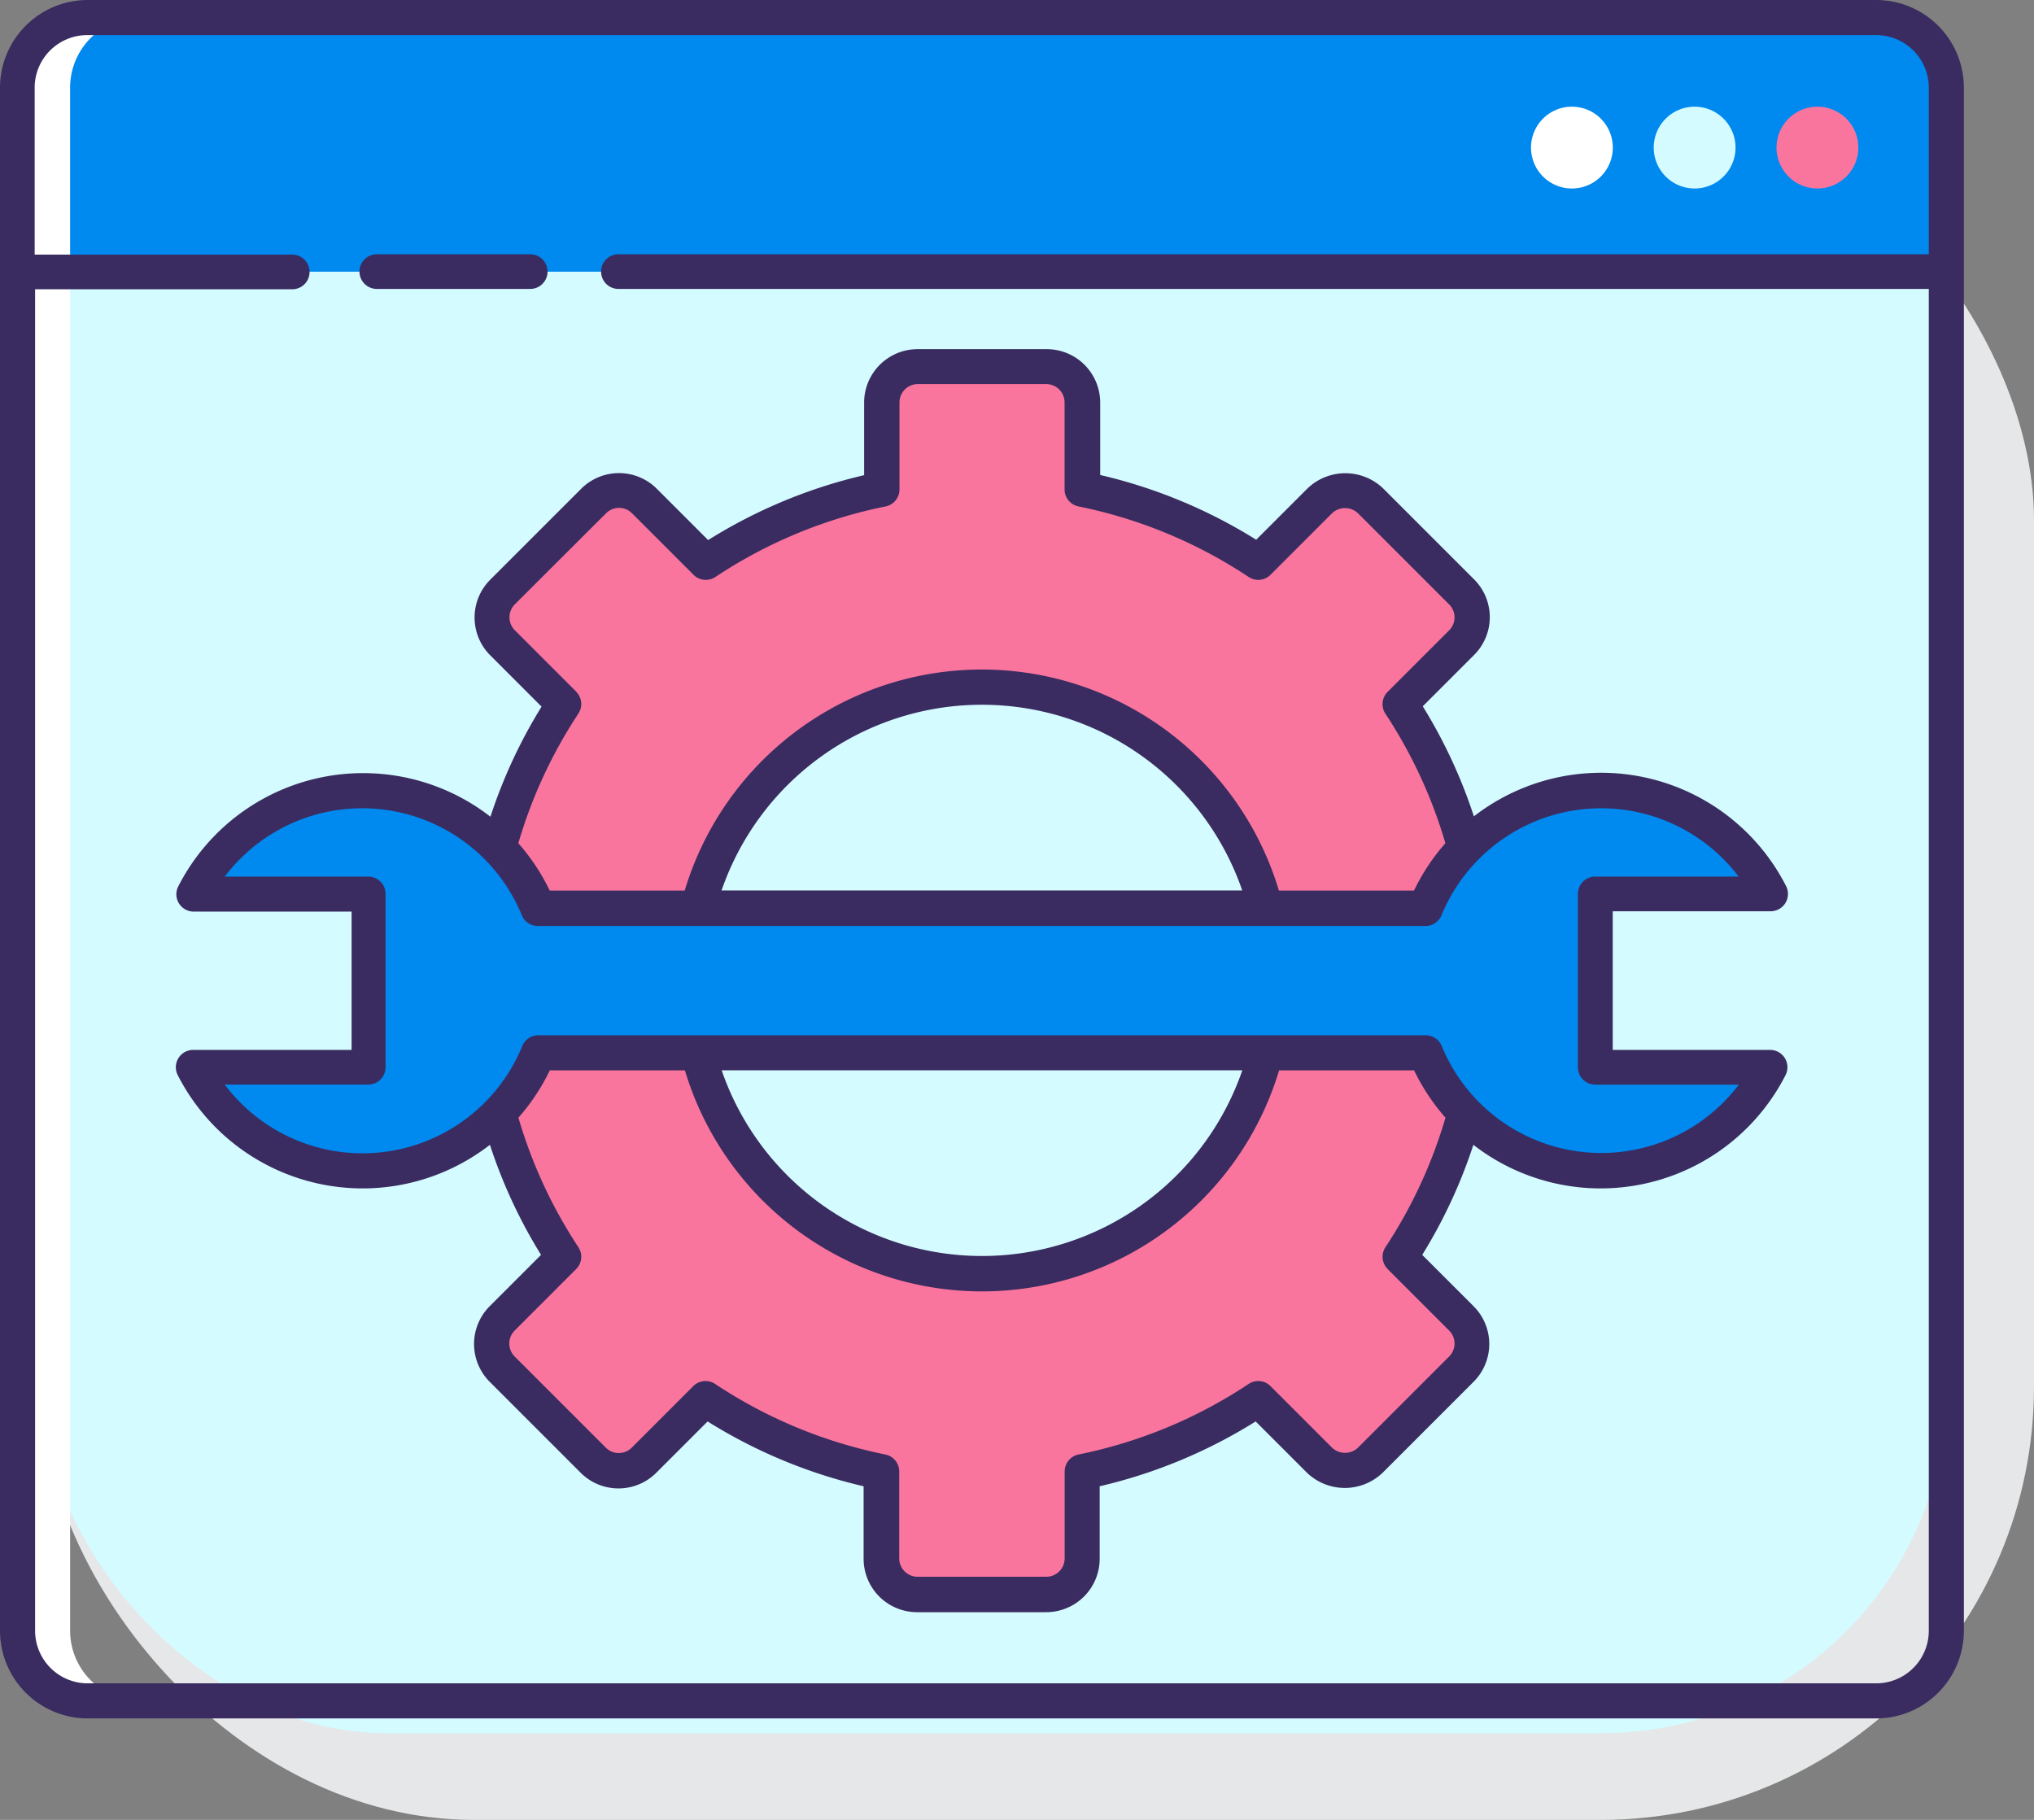 <svg id="icon-software_engineer-4930" data-name="icon-software engineer-4930" xmlns="http://www.w3.org/2000/svg" width="23.47" height="21" viewBox="0 0 23.47 21">
  <rect x="0" y="0" width="23.47" height="21" fill="#808080" stroke="none"/>
  <rect id="Rectangle_23" data-name="Rectangle 23" width="23" height="20" rx="5" transform="translate(0.47 1)" fill="#e6e7e8"/>
  <rect id="Rectangle_24" data-name="Rectangle 24" width="22" height="20" rx="4" transform="translate(0.47)" fill="#d4fbff"/>
  <path id="Path_42" data-name="Path 42" d="M34.884,37.807a5.761,5.761,0,0,0-.752,1.657,2.2,2.2,0,0,1,.46.7h1.839a3.381,3.381,0,0,1,6.556,0h1.839a2.2,2.2,0,0,1,.46-.7,5.766,5.766,0,0,0-.752-1.657l.708-.708a.414.414,0,0,0,0-.585l-1.051-1.051a.414.414,0,0,0-.585,0l-.708.708a5.751,5.751,0,0,0-2.032-.844v-1a.414.414,0,0,0-.414-.414H38.966a.414.414,0,0,0-.414.414v1a5.752,5.752,0,0,0-2.032.843l-.708-.708a.414.414,0,0,0-.585,0l-1.051,1.051a.414.414,0,0,0,0,.585Z" transform="translate(-28.378 -29.682)" fill="#fa759e"/>
  <path id="Path_43" data-name="Path 43" d="M44.534,75.4a5.766,5.766,0,0,0,.752-1.657,2.2,2.2,0,0,1-.46-.7H42.987a3.381,3.381,0,0,1-6.556,0H34.592a2.2,2.2,0,0,1-.46.7,5.76,5.76,0,0,0,.752,1.657l-.708.708a.414.414,0,0,0,0,.585l1.051,1.051a.414.414,0,0,0,.585,0l.708-.708a5.752,5.752,0,0,0,2.032.843v1a.414.414,0,0,0,.414.414h1.486a.414.414,0,0,0,.414-.414v-1a5.751,5.751,0,0,0,2.032-.843l.708.708a.414.414,0,0,0,.585,0l1.051-1.051a.414.414,0,0,0,0-.585Z" transform="translate(-28.378 -60.895)" fill="#fa759e"/>
  <path id="Path_44" data-name="Path 44" d="M33.212,59.262h2.021a2.193,2.193,0,0,0-3.98.166H21.018a2.193,2.193,0,0,0-3.98-.166h2.021v2H17.038a2.193,2.193,0,0,0,3.98-.166H31.252a2.193,2.193,0,0,0,3.98.166H33.212Z" transform="translate(-14.805 -48.95)" fill="#0089ef"/>
  <path id="Path_45" data-name="Path 45" d="M28.447,14H7.809A.809.809,0,0,0,7,14.809v2.124H29.256V14.809A.809.809,0,0,0,28.447,14Z" transform="translate(-6.798 -13.798)" fill="#0089ef"/>
  <path id="Path_46" data-name="Path 46" d="M7.607,32.614V14.809A.809.809,0,0,1,8.416,14H7.809A.809.809,0,0,0,7,14.809V32.614a.809.809,0,0,0,.809.809h.607A.809.809,0,0,1,7.607,32.614Z" transform="translate(-6.798 -13.798)" fill="#fff"/>
  <path id="Path_47" data-name="Path 47" d="M93.8,19.083a.472.472,0,1,0,.472.472A.472.472,0,0,0,93.8,19.083Z" transform="translate(-75.662 -17.852)" fill="#fff"/>
  <path id="Path_48" data-name="Path 48" d="M100.8,19.083a.472.472,0,1,0,.472.472.472.472,0,0,0-.472-.472Z" transform="translate(-81.246 -17.852)" fill="#d4fbff"/>
  <path id="Path_49" data-name="Path 49" d="M107.8,19.083a.472.472,0,1,0,.472.472.472.472,0,0,0-.472-.472Z" transform="translate(-86.829 -17.852)" fill="#fa759e"/>
  <path id="Path_50" data-name="Path 50" d="M34.434,39.4a.2.2,0,0,0,.18-.295,2.395,2.395,0,0,0-3.6-.8,5.892,5.892,0,0,0-.59-1.27l.593-.593a.616.616,0,0,0,0-.871l-1.051-1.051a.631.631,0,0,0-.871,0l-.593.593a5.925,5.925,0,0,0-1.8-.747V33.53a.617.617,0,0,0-.616-.616H24.594a.617.617,0,0,0-.616.616v.838a5.922,5.922,0,0,0-1.8.749l-.593-.593a.617.617,0,0,0-.871,0l-1.051,1.051a.617.617,0,0,0,0,.871l.593.593a5.892,5.892,0,0,0-.59,1.27,2.395,2.395,0,0,0-3.6.8.2.2,0,0,0,.18.295h1.818V41H16.24a.2.2,0,0,0-.18.295,2.395,2.395,0,0,0,3.6.8,5.885,5.885,0,0,0,.59,1.27l-.593.593a.617.617,0,0,0,0,.871l1.051,1.051a.617.617,0,0,0,.871,0l.593-.593a5.917,5.917,0,0,0,1.8.748v.837a.617.617,0,0,0,.616.616H26.08a.617.617,0,0,0,.616-.616v-.837a5.915,5.915,0,0,0,1.8-.748l.593.593a.631.631,0,0,0,.871,0l1.051-1.051a.616.616,0,0,0,0-.871l-.593-.593a5.886,5.886,0,0,0,.59-1.27,2.395,2.395,0,0,0,3.6-.8.2.2,0,0,0-.18-.295H32.616V39.4ZM20.656,36.866l-.708-.708a.212.212,0,0,1,0-.3L21,34.808a.211.211,0,0,1,.3,0l.708.708a.2.2,0,0,0,.255.026,5.527,5.527,0,0,1,1.961-.813.2.2,0,0,0,.162-.2v-1a.212.212,0,0,1,.211-.212H26.08a.212.212,0,0,1,.211.212v1a.2.2,0,0,0,.162.2,5.525,5.525,0,0,1,1.961.813.2.2,0,0,0,.255-.026l.708-.708a.217.217,0,0,1,.3,0l1.051,1.051a.211.211,0,0,1,0,.3l-.708.708a.2.2,0,0,0-.026.255,5.538,5.538,0,0,1,.691,1.493,2.4,2.4,0,0,0-.362.546H28.764a3.579,3.579,0,0,0-6.856,0H20.35a2.4,2.4,0,0,0-.362-.546,5.532,5.532,0,0,1,.691-1.493.2.2,0,0,0-.024-.255Zm7.686,2.294H22.333a3.177,3.177,0,0,1,6.008,0Zm1.678,4.37.708.708a.211.211,0,0,1,0,.3l-1.051,1.051a.217.217,0,0,1-.3,0l-.708-.708a.2.2,0,0,0-.255-.026,5.518,5.518,0,0,1-1.96.813.2.2,0,0,0-.162.2v1a.212.212,0,0,1-.211.211H24.594a.212.212,0,0,1-.211-.211v-1a.2.2,0,0,0-.162-.2,5.519,5.519,0,0,1-1.961-.813.2.2,0,0,0-.255.026l-.708.708a.211.211,0,0,1-.3,0l-1.051-1.051a.212.212,0,0,1,0-.3l.708-.708a.2.2,0,0,0,.026-.255,5.529,5.529,0,0,1-.691-1.493,2.4,2.4,0,0,0,.362-.546H21.91a3.579,3.579,0,0,0,6.856,0h1.558a2.4,2.4,0,0,0,.362.546,5.533,5.533,0,0,1-.691,1.492.2.2,0,0,0,.025.255Zm-7.686-2.295h6.008a3.177,3.177,0,0,1-6.008,0Zm10.081.166h1.656a1.991,1.991,0,0,1-3.428-.445.2.2,0,0,0-.187-.125H20.22a.2.2,0,0,0-.187.125A1.991,1.991,0,0,1,16.6,41.4h1.656a.2.2,0,0,0,.2-.2v-2a.2.2,0,0,0-.2-.2H16.6a1.991,1.991,0,0,1,3.428.445.2.2,0,0,0,.187.125H30.454a.2.2,0,0,0,.187-.125,1.991,1.991,0,0,1,3.428-.445H32.414a.2.2,0,0,0-.2.2v2A.2.2,0,0,0,32.414,41.4Z" transform="translate(-14.007 -28.885)" fill="#3a2c60"/>
  <path id="Path_51" data-name="Path 51" d="M26.7,27.9h1.77a.2.2,0,0,0,0-.4H26.7a.2.2,0,0,0,0,.4Z" transform="translate(-22.352 -24.566)" fill="#3a2c60"/>
  <path id="Path_52" data-name="Path 52" d="M27.649,13H7.012A1.013,1.013,0,0,0,6,14.012V31.817a1.013,1.013,0,0,0,1.012,1.012H27.649a1.013,1.013,0,0,0,1.012-1.012V14.012A1.013,1.013,0,0,0,27.649,13Zm0,19.424H7.012a.607.607,0,0,1-.607-.607V16.338H9.372a.2.2,0,0,0,0-.4H6.4V14.012a.607.607,0,0,1,.607-.607H27.649a.607.607,0,0,1,.607.607v1.922H13.136a.2.2,0,0,0,0,.4H28.256V31.817A.607.607,0,0,1,27.649,32.424Z" transform="translate(-6 -13)" fill="#3a2c60"/>
</svg>

